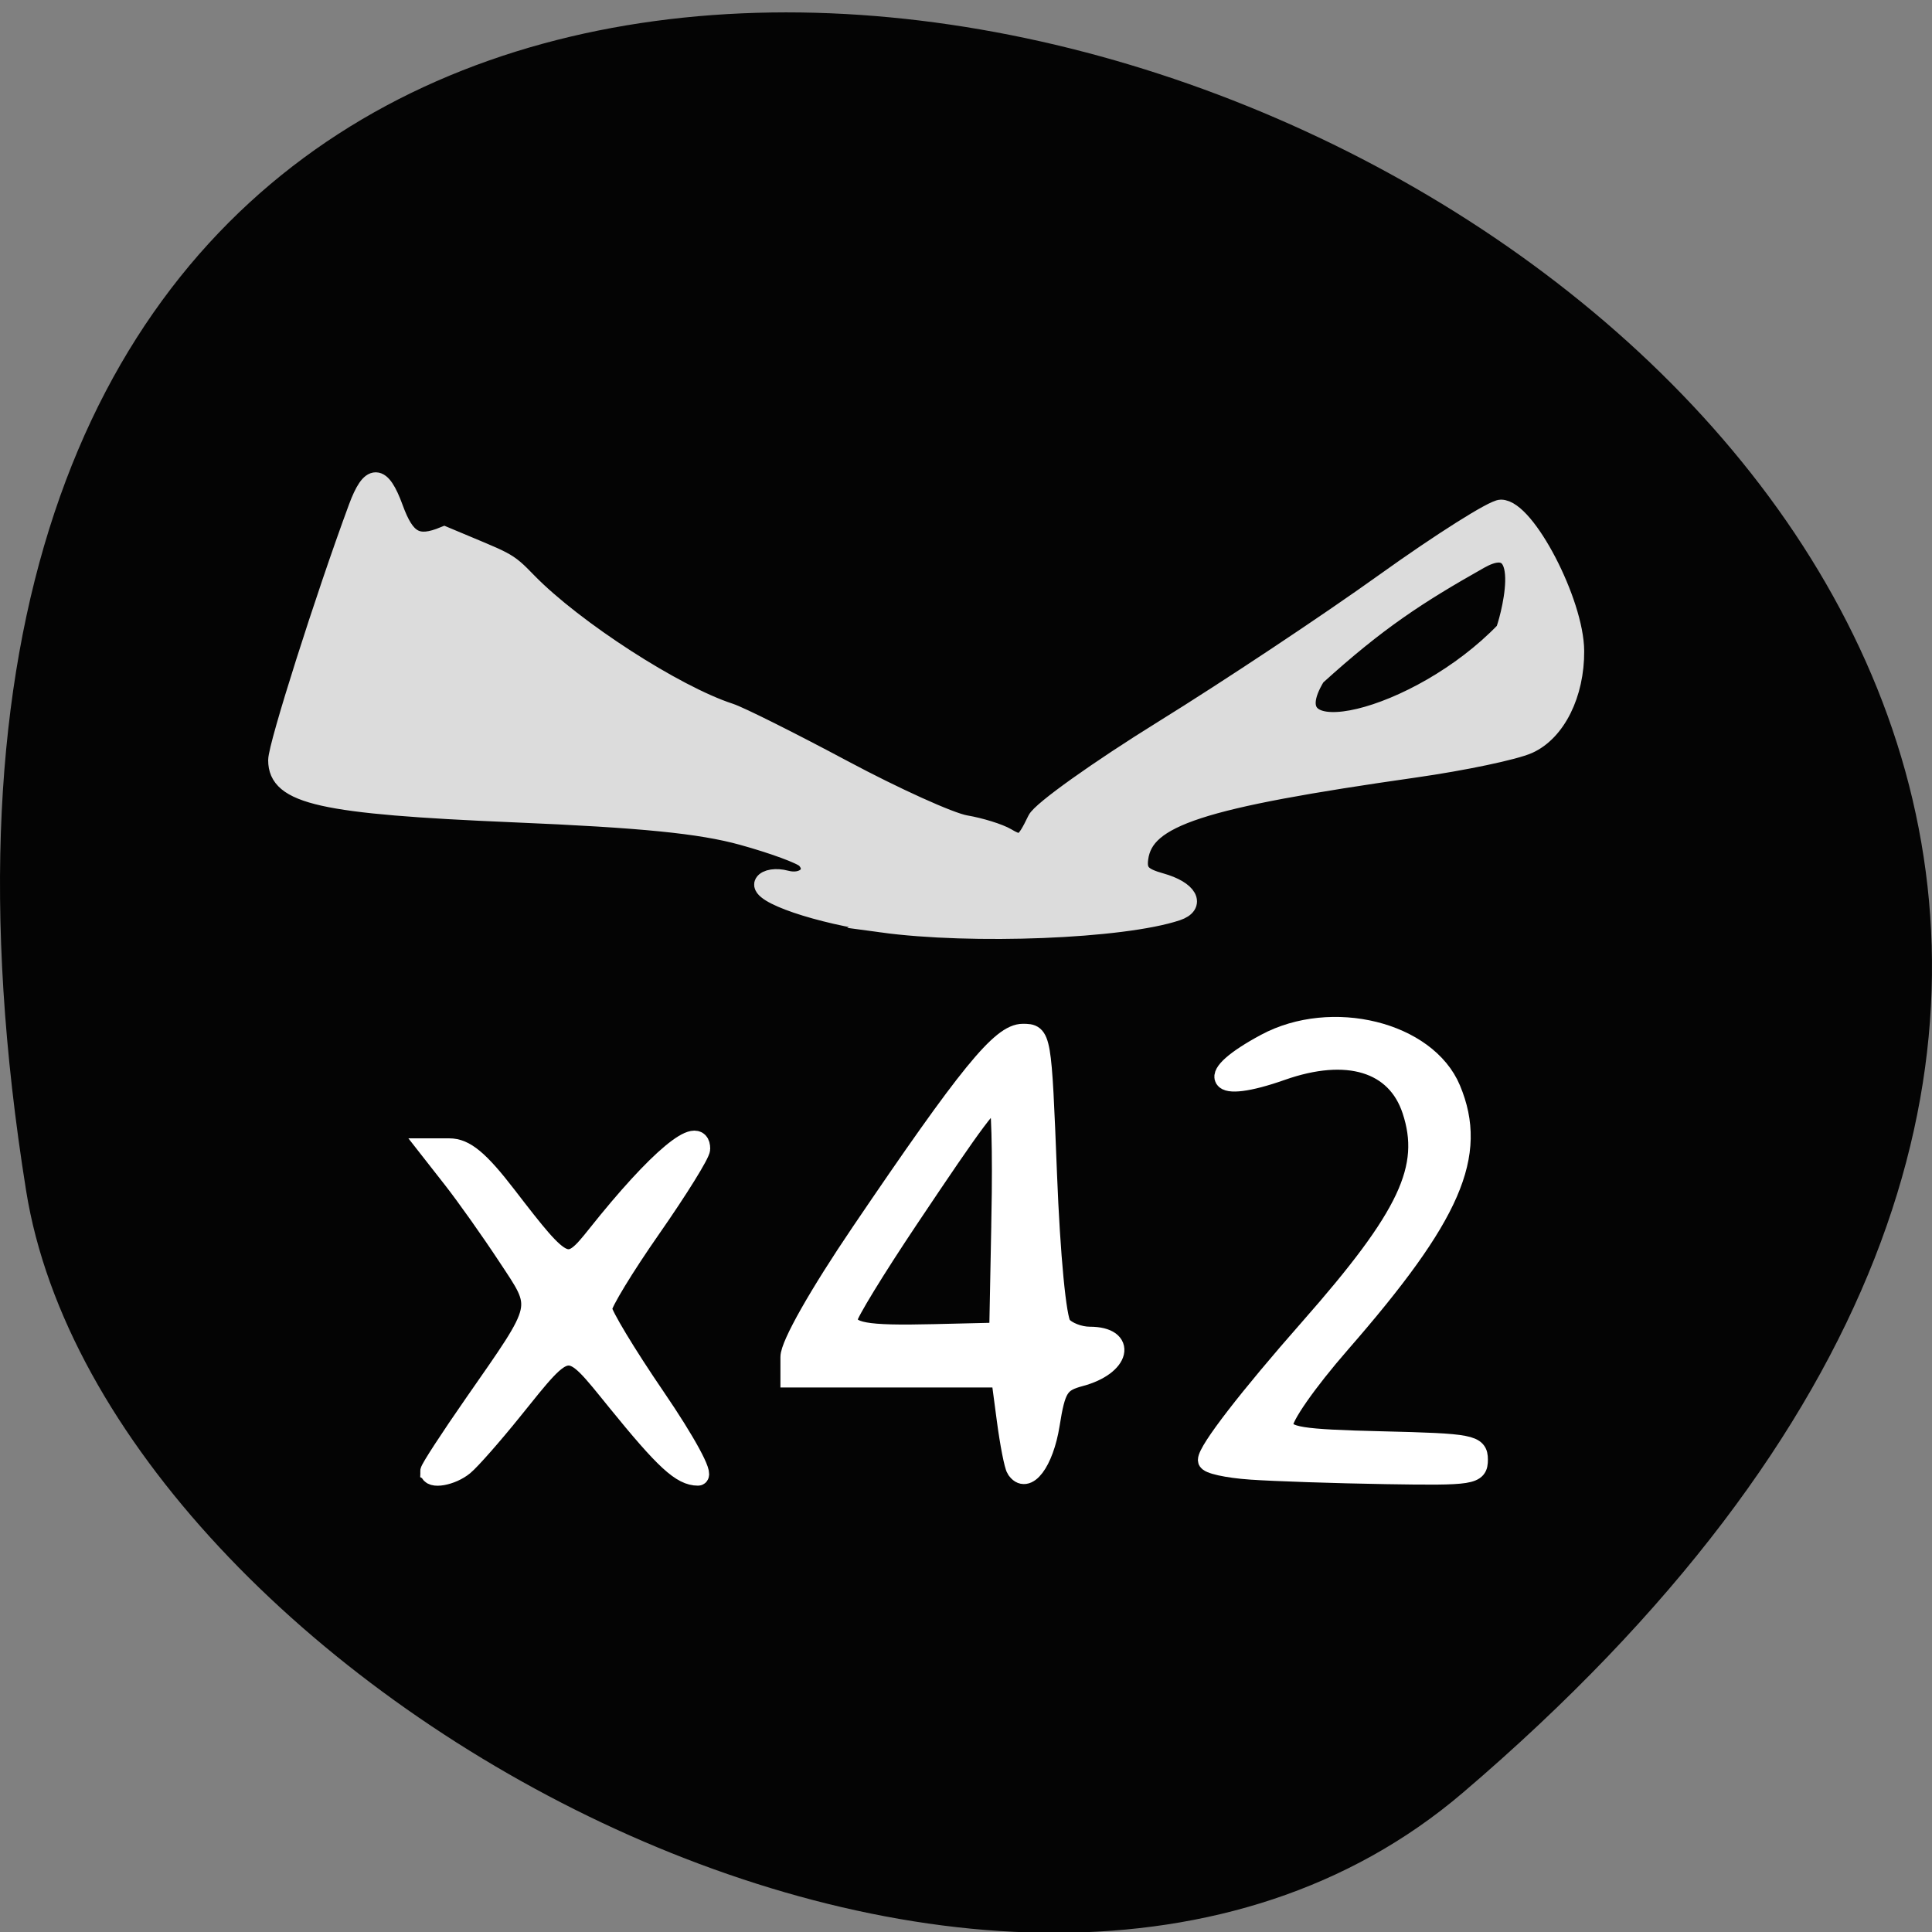 <svg xmlns="http://www.w3.org/2000/svg" viewBox="0 0 256 256"><rect x="0" y="0" width="256" height="256" fill="#808080" stroke="none"/><g fill="#040404" color="#000"><path d="M 237.33,858.53 C 43.92,633.19 -142.06,1096.51 157.07,1048.9 222.66,1038.462 289.45,919.25 237.33,858.53 z" transform="matrix(0 0.994 -1 0 1052.36 1.642)"/></g><g transform="translate(4.925 -16.415)" fill="#fff" stroke="#fff" stroke-width="2.629"><path d="m 52.07 211.38 c 0 -0.317 2.62 -4.345 5.822 -8.949 9.285 -13.353 9.09 -12.488 4.414 -19.587 -2.225 -3.378 -5.479 -7.972 -7.232 -10.209 l -3.186 -4.068 h 2.74 c 2.058 0 3.943 1.564 7.577 6.287 7.727 10.04 8.02 10.171 11.988 5.184 8.03 -10.1 13.675 -14.806 13.675 -11.392 0 0.64 -2.929 5.36 -6.508 10.491 -3.58 5.13 -6.508 9.945 -6.508 10.698 0 0.753 3.188 6.04 7.085 11.746 4.01 5.873 6.454 10.377 5.631 10.377 -2.193 0 -4.378 -2.01 -10.785 -9.907 -6.64 -8.187 -6.179 -8.228 -13.795 1.229 -2.642 3.281 -5.541 6.576 -6.44 7.322 -1.644 1.363 -4.475 1.855 -4.475 0.779 z"/><path d="m 129.73 211.04 c -0.282 -0.456 -0.848 -3.363 -1.259 -6.461 l -0.747 -5.633 h -13.962 h -13.962 v -2.712 c 0 -1.616 3.787 -8.298 9.375 -16.542 14.232 -20.997 18.557 -26.305 21.434 -26.305 2.457 0 2.485 0.162 3.211 18.625 0.428 10.887 1.23 19.225 1.93 20.07 0.659 0.793 2.329 1.443 3.712 1.443 4.989 0 4.079 3.853 -1.246 5.276 -2.792 0.746 -3.265 1.491 -4.04 6.373 -0.795 4.985 -3.103 8.03 -4.442 5.869 z m -1.968 -33.517 c 0.166 -8.502 -0.025 -15.458 -0.423 -15.458 -1.062 0 -2.917 2.478 -11.873 15.861 -4.44 6.635 -8.07 12.574 -8.07 13.198 0 1.868 2.274 2.279 11.39 2.063 l 8.678 -0.206 l 0.301 -15.458 z"/><path d="m 160.81 211.16 c -3.132 -0.219 -5.695 -0.788 -5.695 -1.264 0 -1.288 5.41 -8.295 13.48 -17.462 13.1 -14.875 16.1 -21.275 13.586 -28.906 -2.1 -6.362 -8.592 -8.337 -17.303 -5.263 -8.995 3.173 -10.35 0.863 -2.095 -3.57 8.742 -4.695 21.341 -1.587 24.532 6.05 3.63 8.689 0.145 16.713 -14.612 33.637 -4.472 5.129 -7.794 9.894 -7.6 10.904 0.292 1.525 2.249 1.838 13.08 2.098 11.838 0.284 12.733 0.456 12.733 2.441 0 2.01 -0.721 2.123 -12.203 1.934 -6.712 -0.11 -14.766 -0.38 -17.898 -0.599 z"/></g><path d="m 116.84 122.32 c -8.398 -1.146 -16.442 -3.884 -15.62 -5.317 0.333 -0.581 1.636 -0.778 2.895 -0.437 2.498 0.675 4.191 -1.068 2.649 -2.729 -0.53 -0.571 -4.312 -1.962 -8.404 -3.092 c -5.548 -1.531 -13.264 -2.3 -30.34 -3.02 -25.396 -1.076 -31.25 -2.386 -31.25 -6.993 c 0 -1.94 6.25 -21.609 10.63 -33.454 1.714 -4.634 3.085 -4.614 4.792 0.069 1.574 4.315 3.08 5.139 6.678 3.652 8.472 3.588 8.148 3.121 11.06 6.128 6.175 6.315 19.515 14.932 26.772 17.293 1.351 0.44 8.1 3.815 14.999 7.501 6.898 3.686 14.193 6.986 16.21 7.334 2.02 0.347 4.485 1.115 5.483 1.705 1.999 1.183 2.393 0.952 3.98 -2.332 0.595 -1.231 8.155 -6.623 16.801 -11.981 8.646 -5.358 21.832 -14.12 29.3 -19.475 7.471 -5.353 14.404 -9.733 15.407 -9.733 3.315 0 9.755 12.373 9.795 18.819 0.036 5.704 -2.456 10.71 -6.16 12.377 -1.818 0.818 -8.576 2.24 -15.02 3.16 -28.537 4.075 -35.848 6.459 -36.582 11.933 -0.244 1.817 0.358 2.483 2.881 3.187 3.657 1.021 4.751 2.982 2.148 3.85 -7.187 2.397 -27.13 3.191 -39.11 1.557 z m 82.55 -38.695 c 0.334 -0.582 4.224 -13.742 -3.349 -9.466 -8.188 4.623 -13.521 8.08 -21.66 15.472 -6.541 10.701 13.505 5.944 25.01 -6.01 z" fill="#dcdcdc" stroke="#dcdcdc" stroke-width="2.472"/></svg>